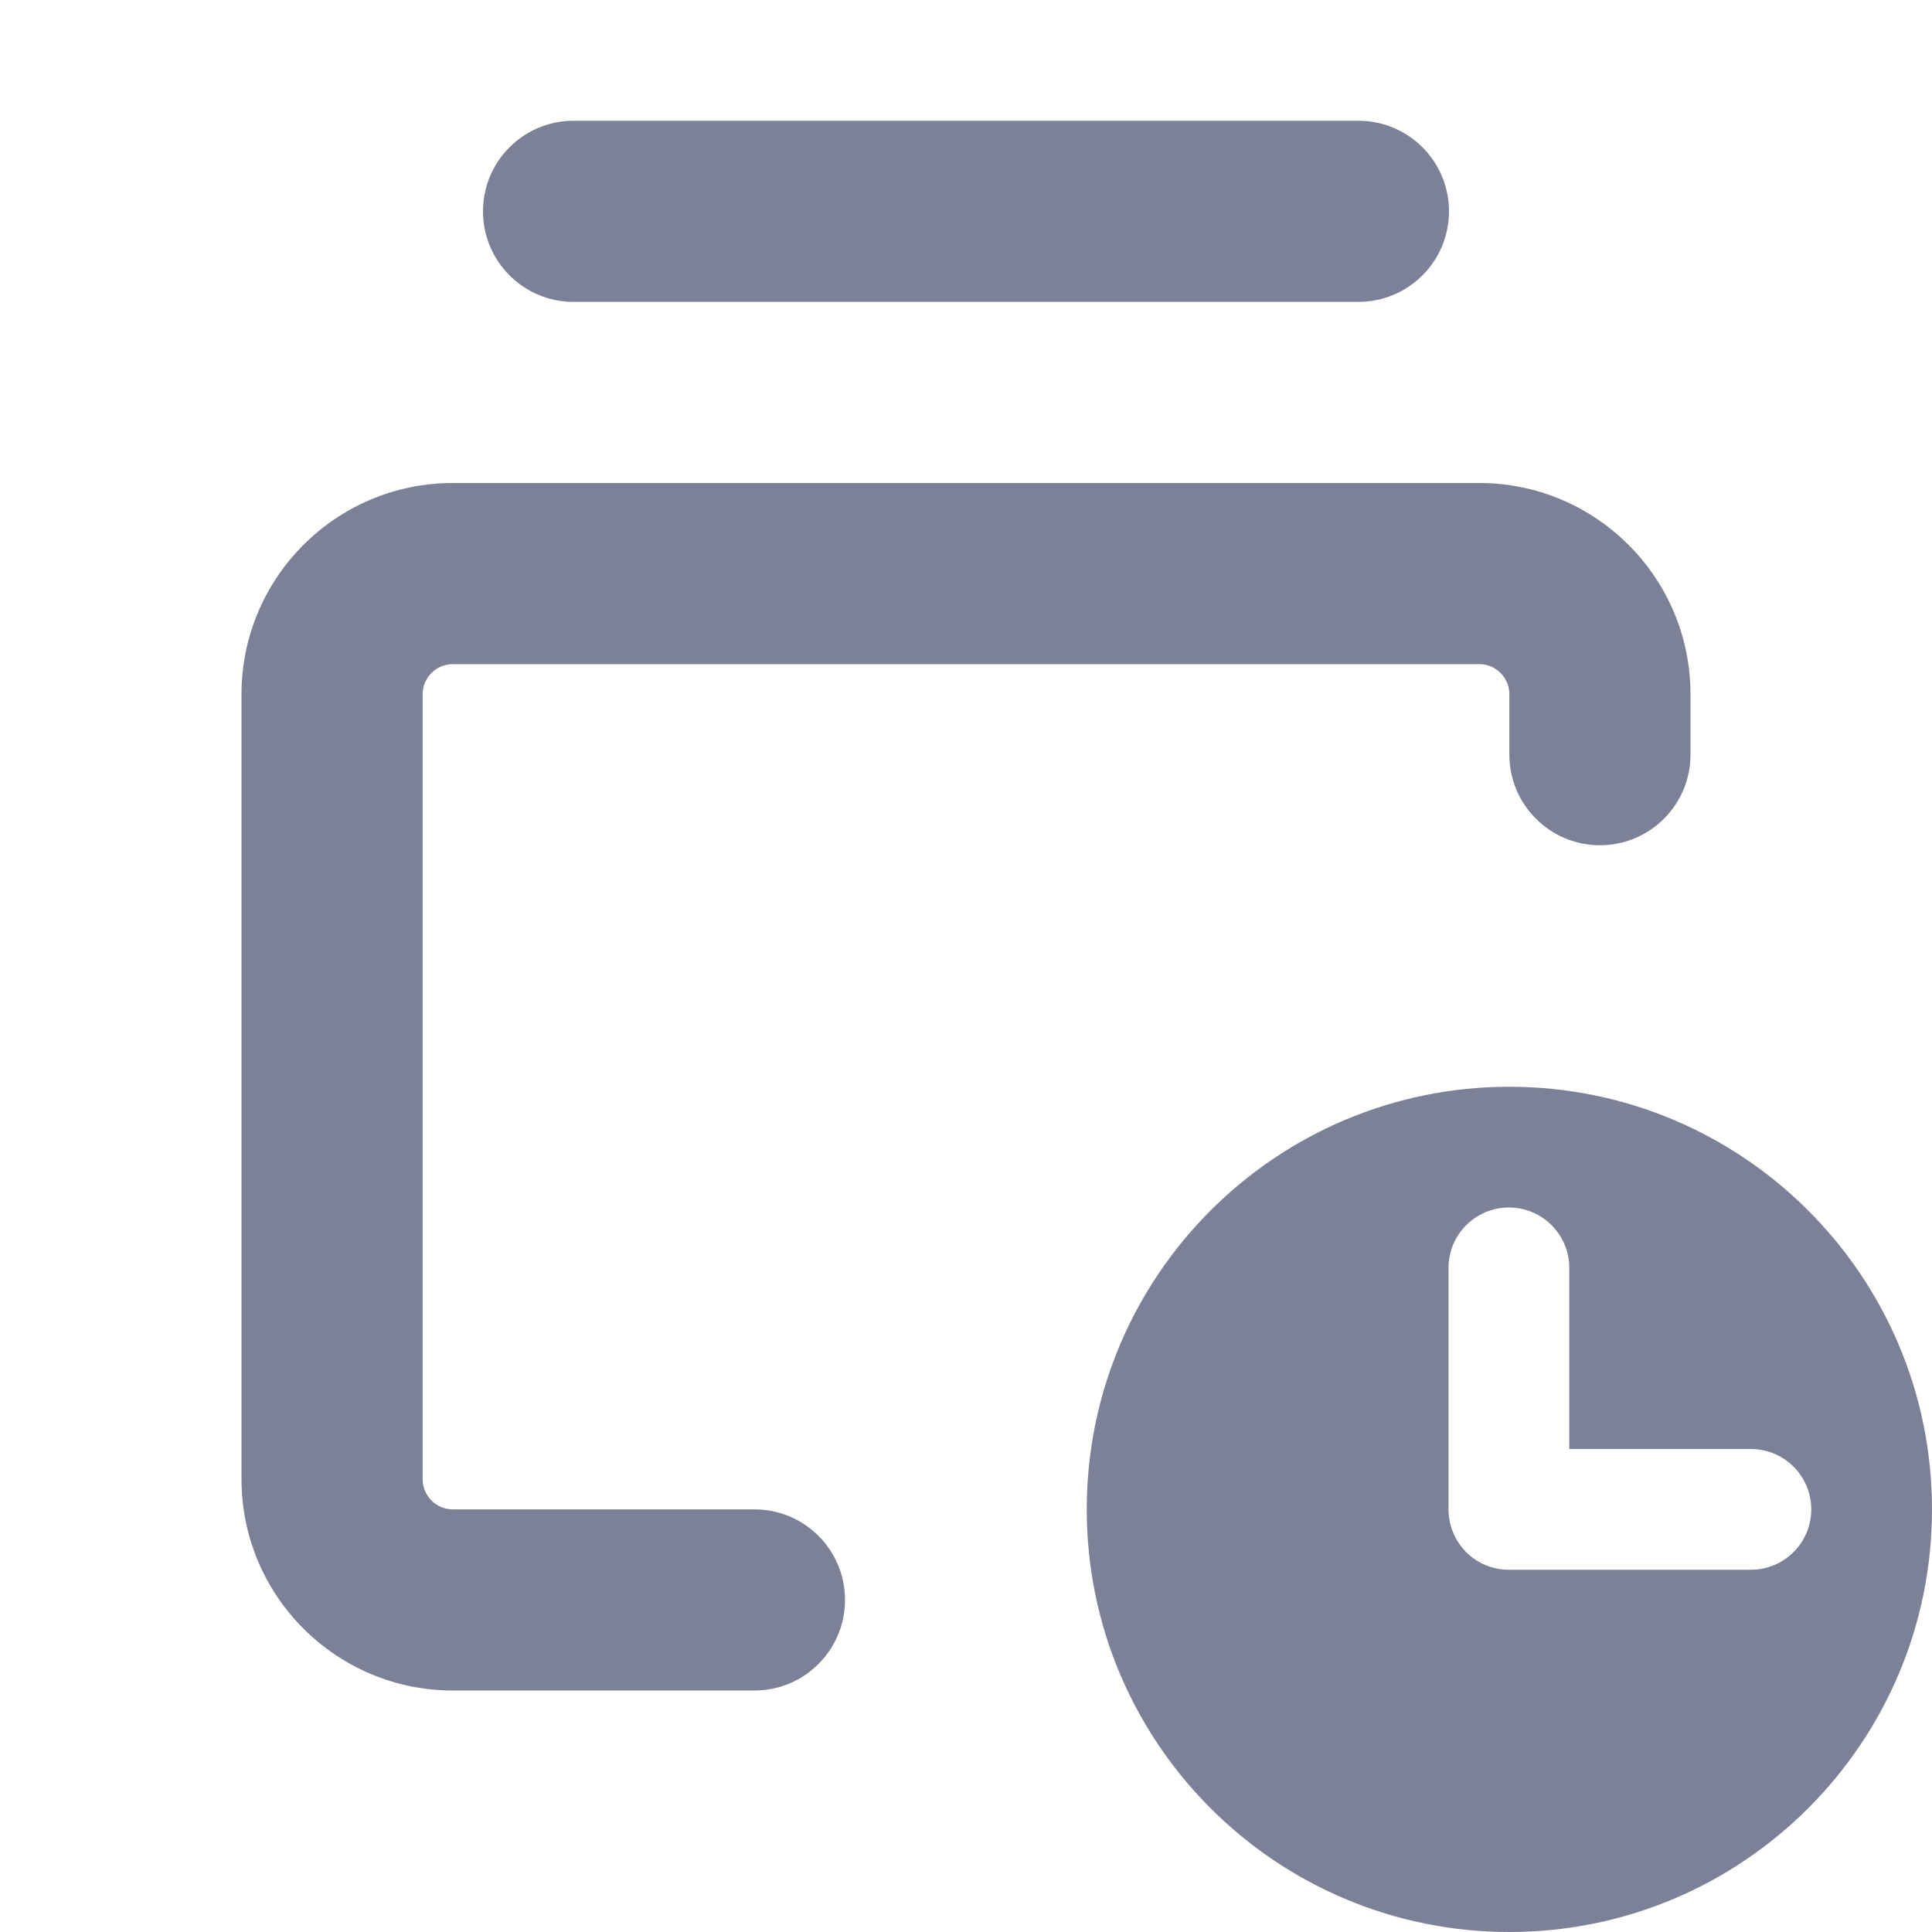 <svg width="16" height="16" viewBox="0 0 16 16" fill="none" xmlns="http://www.w3.org/2000/svg">
<path d="M4 1.75C4 1.336 4.335 1 4.75 1H11.25C11.664 1 12 1.336 12 1.75C12 2.164 11.664 2.5 11.25 2.5H4.75C4.335 2.5 4 2.164 4 1.75Z" fill="#7D8198"/>
<path d="M2 5.75C2 4.784 2.784 4 3.75 4H12.25C13.216 4 14 4.784 14 5.75V6.25C14 6.664 13.664 7 13.25 7C12.836 7 12.5 6.664 12.5 6.25V5.75C12.5 5.612 12.388 5.5 12.25 5.5H3.75C3.612 5.5 3.5 5.612 3.5 5.75V12.25C3.5 12.388 3.612 12.5 3.75 12.5H6.248C6.663 12.5 6.998 12.836 6.998 13.25C6.998 13.664 6.663 14 6.248 14H3.75C2.784 14 2 13.216 2 12.25V5.75Z" fill="#7D8198"/>
<path fill-rule="evenodd" clip-rule="evenodd" d="M12.5 9C10.567 9 9 10.567 9 12.5C9 14.433 10.567 16 12.5 16C14.433 16 16 14.433 16 12.5C16 10.567 14.433 9 12.5 9ZM12.496 10C12.772 10 12.996 10.224 12.996 10.5L12.996 12H14.5C14.776 12 15 12.224 15 12.5C15 12.776 14.776 13 14.5 13H12.496C12.363 13 12.236 12.948 12.142 12.854C12.049 12.76 11.996 12.633 11.996 12.5L11.996 10.5C11.996 10.224 12.22 10 12.496 10Z" fill="#7D8198"/>
</svg>
